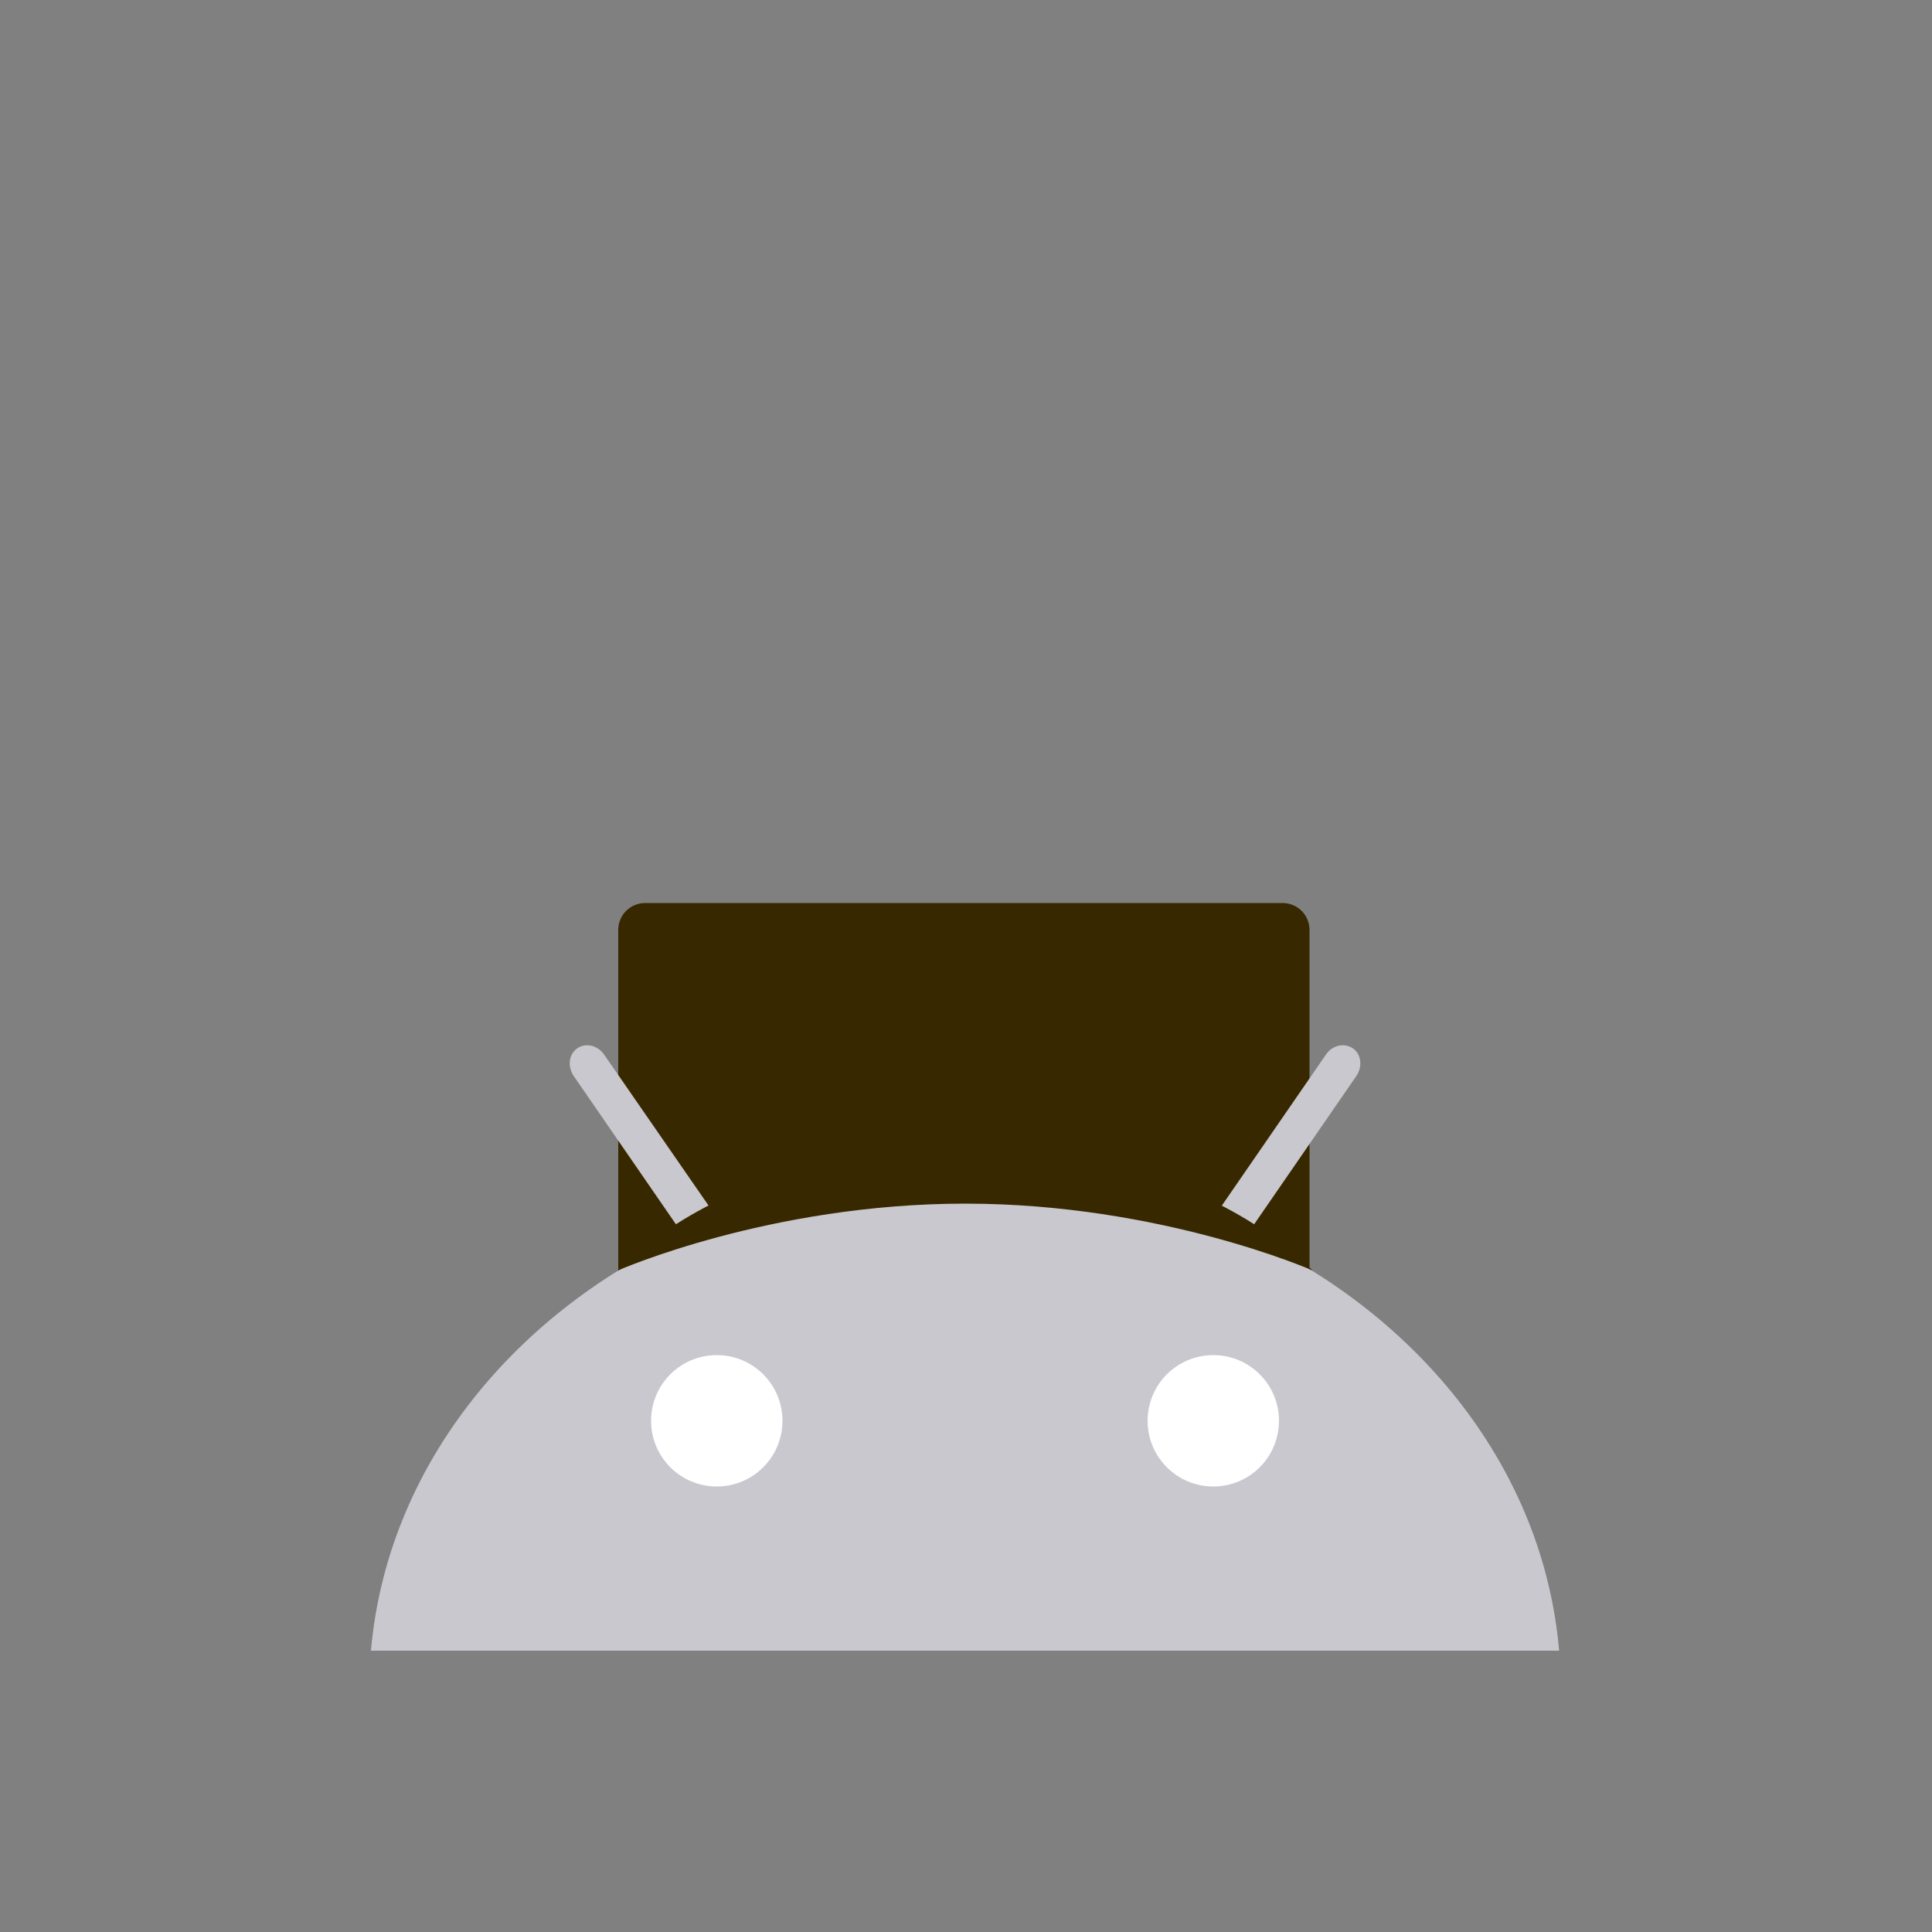 <?xml version="1.0" encoding="utf-8"?>
<!-- Generator: Adobe Illustrator 18.0.0, SVG Export Plug-In . SVG Version: 6.00 Build 0)  -->
<!DOCTYPE svg PUBLIC "-//W3C//DTD SVG 1.1//EN" "http://www.w3.org/Graphics/SVG/1.1/DTD/svg11.dtd">
<svg version="1.1" id="content" xmlns="http://www.w3.org/2000/svg" xmlns:xlink="http://www.w3.org/1999/xlink" x="0px" y="0px"
	 width="500px" height="500px" viewBox="0 0 500 500" enable-background="new 0 0 500 500" xml:space="preserve">
<rect x="0" y="0" width="500" height="500" fill="#808080" stroke="none"/>
<rect id="position" display="none" fill="none" stroke="#000000" width="500" height="500"/>
<g id="bounds" display="none">
	<rect x="0.2" y="80.2" display="inline" fill="none" stroke="#EAEAEA" stroke-miterlimit="10" width="499.5" height="499.5"/>
</g>
<g>
	<g id="hair_2_">
		<path fill="#382800" d="M167,233.7c-3.9,0-7,3.1-7,7v92.7c0,3.9,3.1,6.6,7,6.2l75.5-9.2c3.8-0.4,10.1-0.4,13.9,0l75.5,9.2
			c3.8,0.4,7-2.4,7-6.2v-92.7c0-3.9-3.1-7-7-7H167z"/>
	</g>
	<g>
		<path fill="#C9C8CE" d="M322.6,319.7l28.4-41.2c1.7-2.5,1.3-5.7-0.9-7.2c-2.2-1.5-5.4-0.8-7,1.7l-29.5,42.8
			c-19.4-7.7-41-11.9-63.8-11.9s-44.4,4.3-63.8,11.9L156.4,273c-1.7-2.5-4.8-3.2-7-1.7c-2.2,1.5-2.6,4.7-0.9,7.2l28.4,41.2
			c-45.2,21-76.8,60.9-80.9,107.5h307.5C399.5,380.6,367.8,340.7,322.6,319.7"/>
		<g>
			<path fill="#FFFFFF" d="M185.5,384.7c-9.4,0-17-7.6-17-17c0-9.4,7.6-17,17-17c9.4,0,17,7.6,17,17
				C202.5,377.1,194.9,384.7,185.5,384.7"/>
			<path fill="#FFFFFF" d="M314,384.7c-9.4,0-17-7.6-17-17c0-9.4,7.6-17,17-17c9.4,0,17,7.6,17,17C331,377.1,323.4,384.7,314,384.7"
				/>
		</g>
	</g>
	<path id="hair_1_" fill="#382800" d="M249.8,296c0,0-56.6-0.3-89.9,32.8c0,0,39.2-17.3,89.9-17.3s89.9,17.3,89.9,17.3
		C306.3,295.8,249.8,296,249.8,296z"/>
</g>
</svg>
